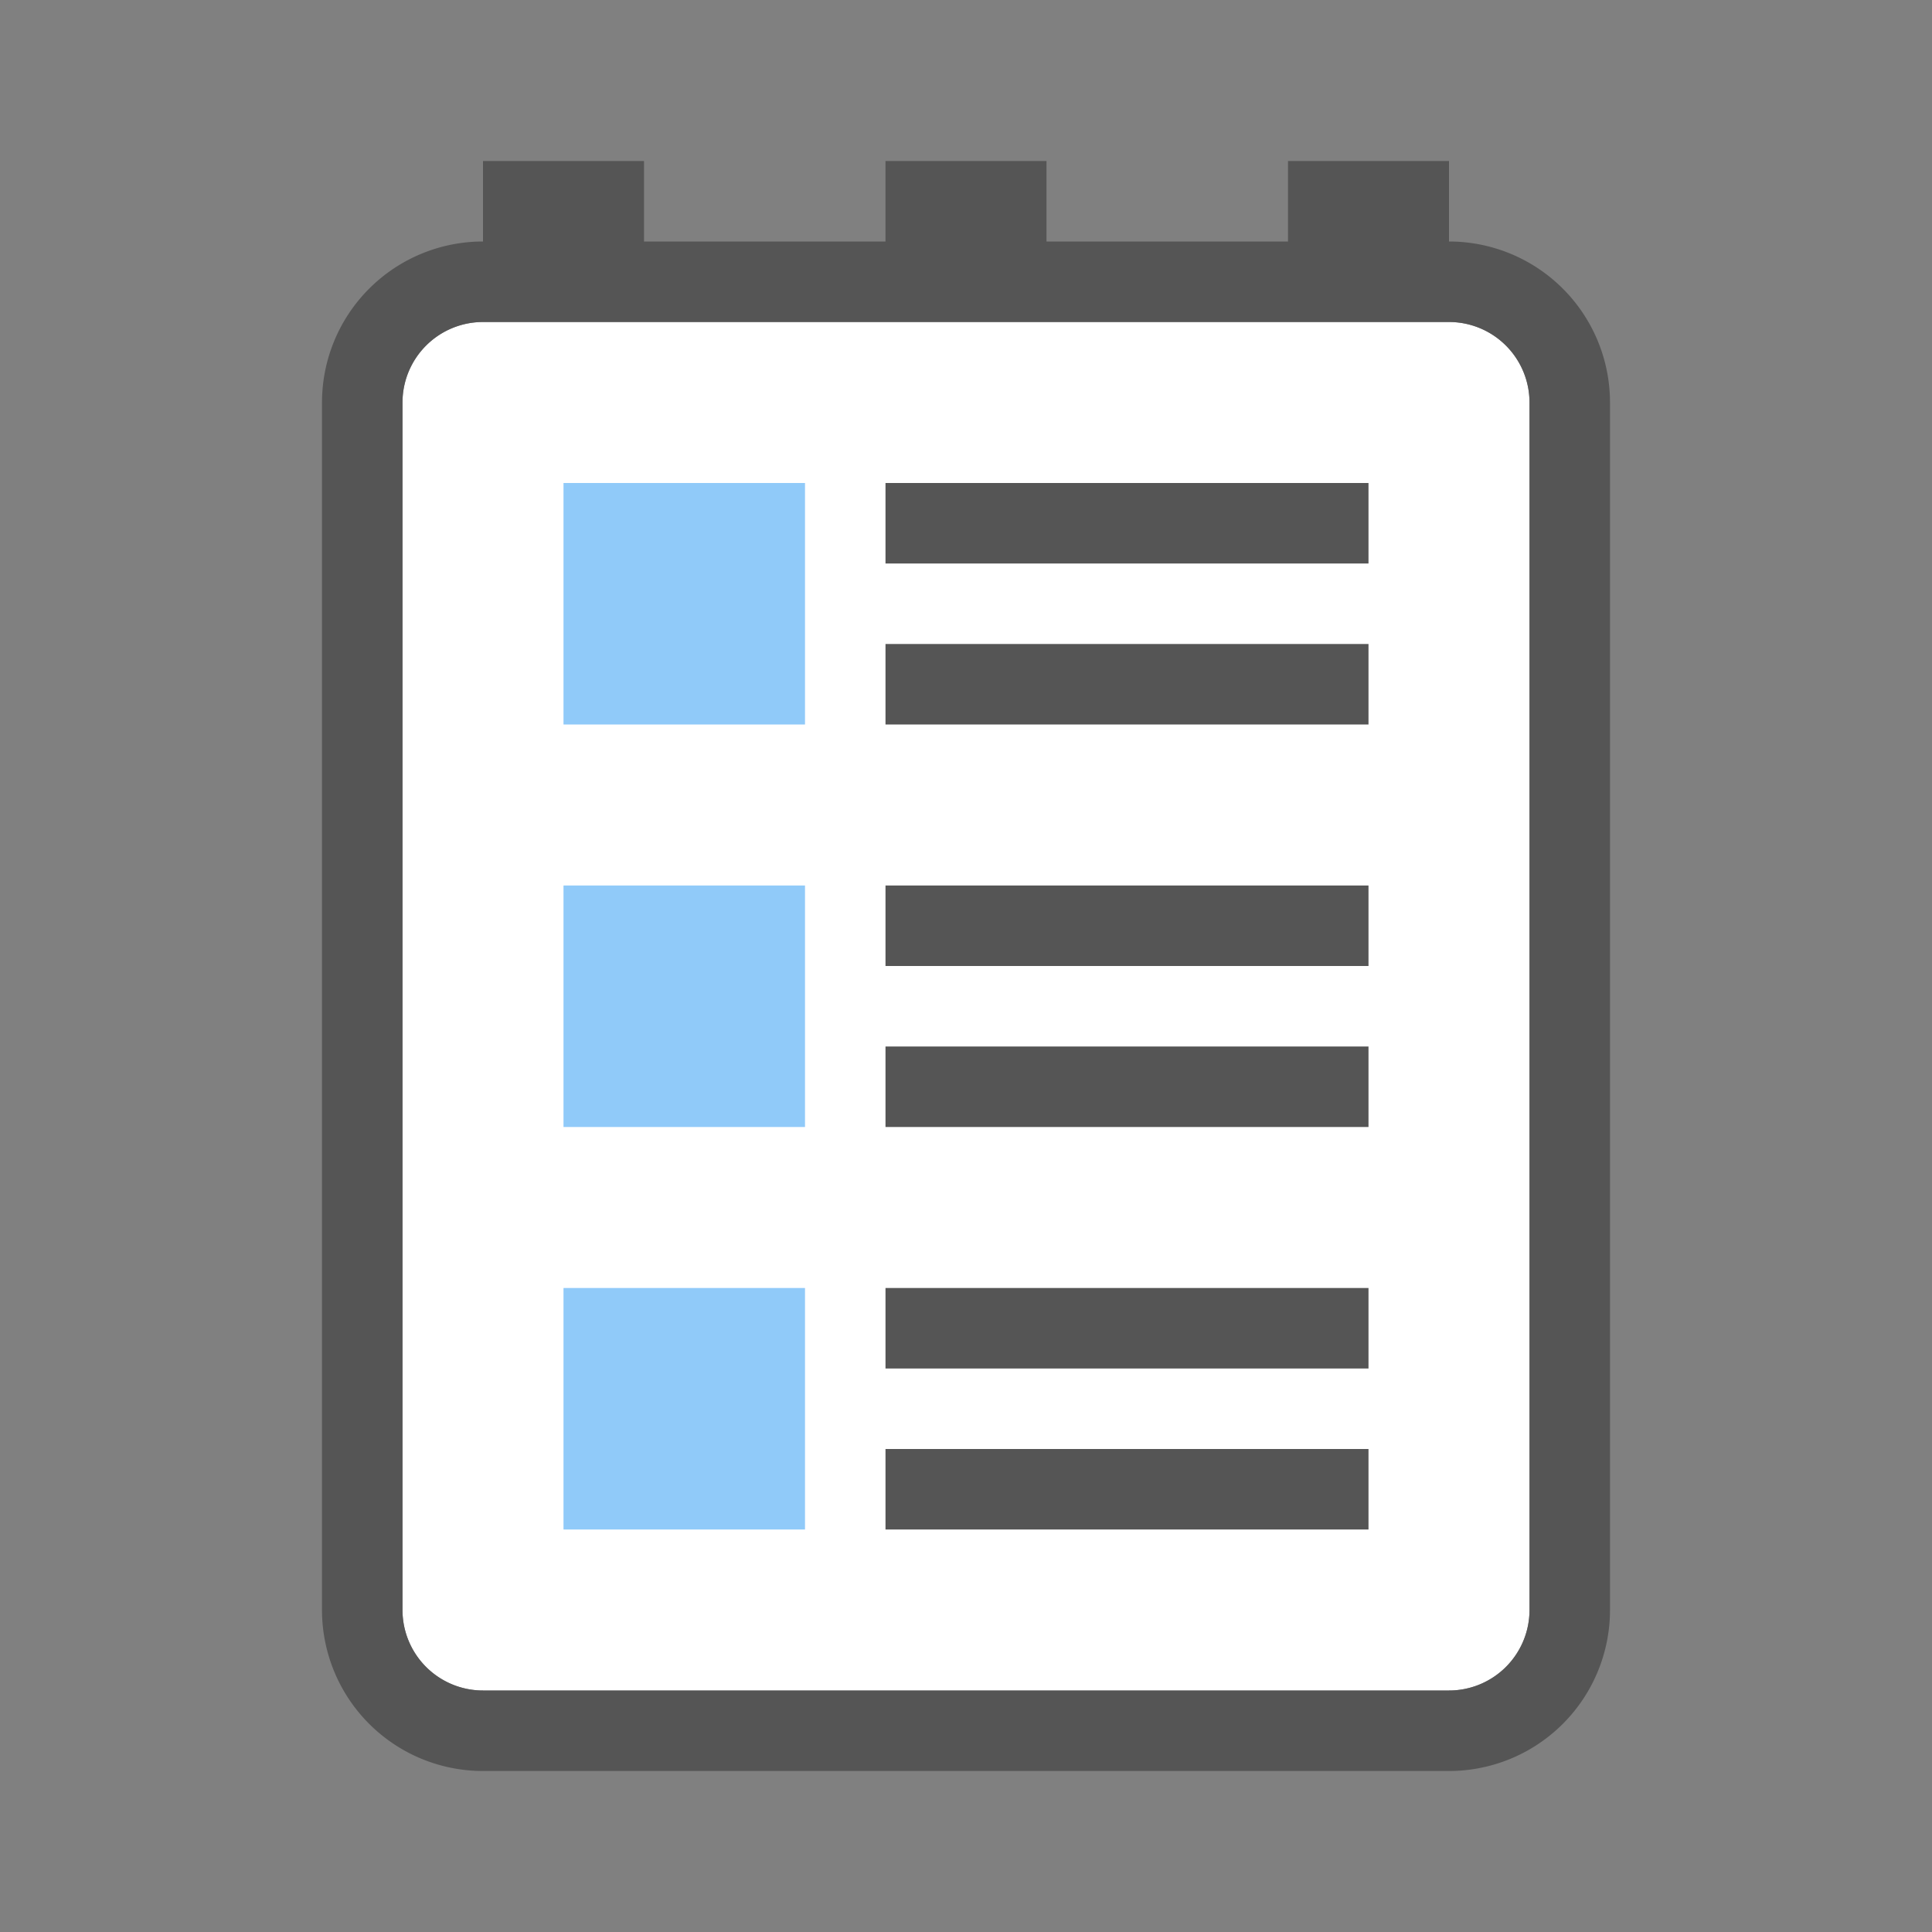 <svg height="48" viewBox="0 0 48 48" width="48" xmlns="http://www.w3.org/2000/svg"><rect x="0" y="0" width="48" height="48" fill="#808080" stroke="none"/><path d="m36 42h-24a2 2 0 0 1 -2-2v-30a2 2 0 0 1 2-2h24a2 2 0 0 1 2 2v30a2 2 0 0 1 -2 2z" fill="#fff"/><g fill="#555"><path d="m12 44a4 4 0 0 1 -4-4v-30a4 4 0 0 1 4-4v-2h4v2h6v-2h4v2h6v-2h4v2a4 4 0 0 1 4 4v30a4 4 0 0 1 -4 4zm-2-34v30a2 2 0 0 0 2 2h24a2 2 0 0 0 2-2v-30a2 2 0 0 0 -2-2h-24a2 2 0 0 0 -2 2z"/><path d="m22 12h12v2h-12z"/><path d="m22 16h12v2h-12z"/></g><path d="m14 12h6v6h-6z" fill="#90caf9"/><path d="m22 22h12v2h-12z" fill="#555"/><path d="m22 26h12v2h-12z" fill="#555"/><path d="m14 22h6v6h-6z" fill="#90caf9"/><path d="m22 32h12v2h-12z" fill="#555"/><path d="m22 36h12v2h-12z" fill="#555"/><path d="m14 32h6v6h-6z" fill="#90caf9"/></svg>